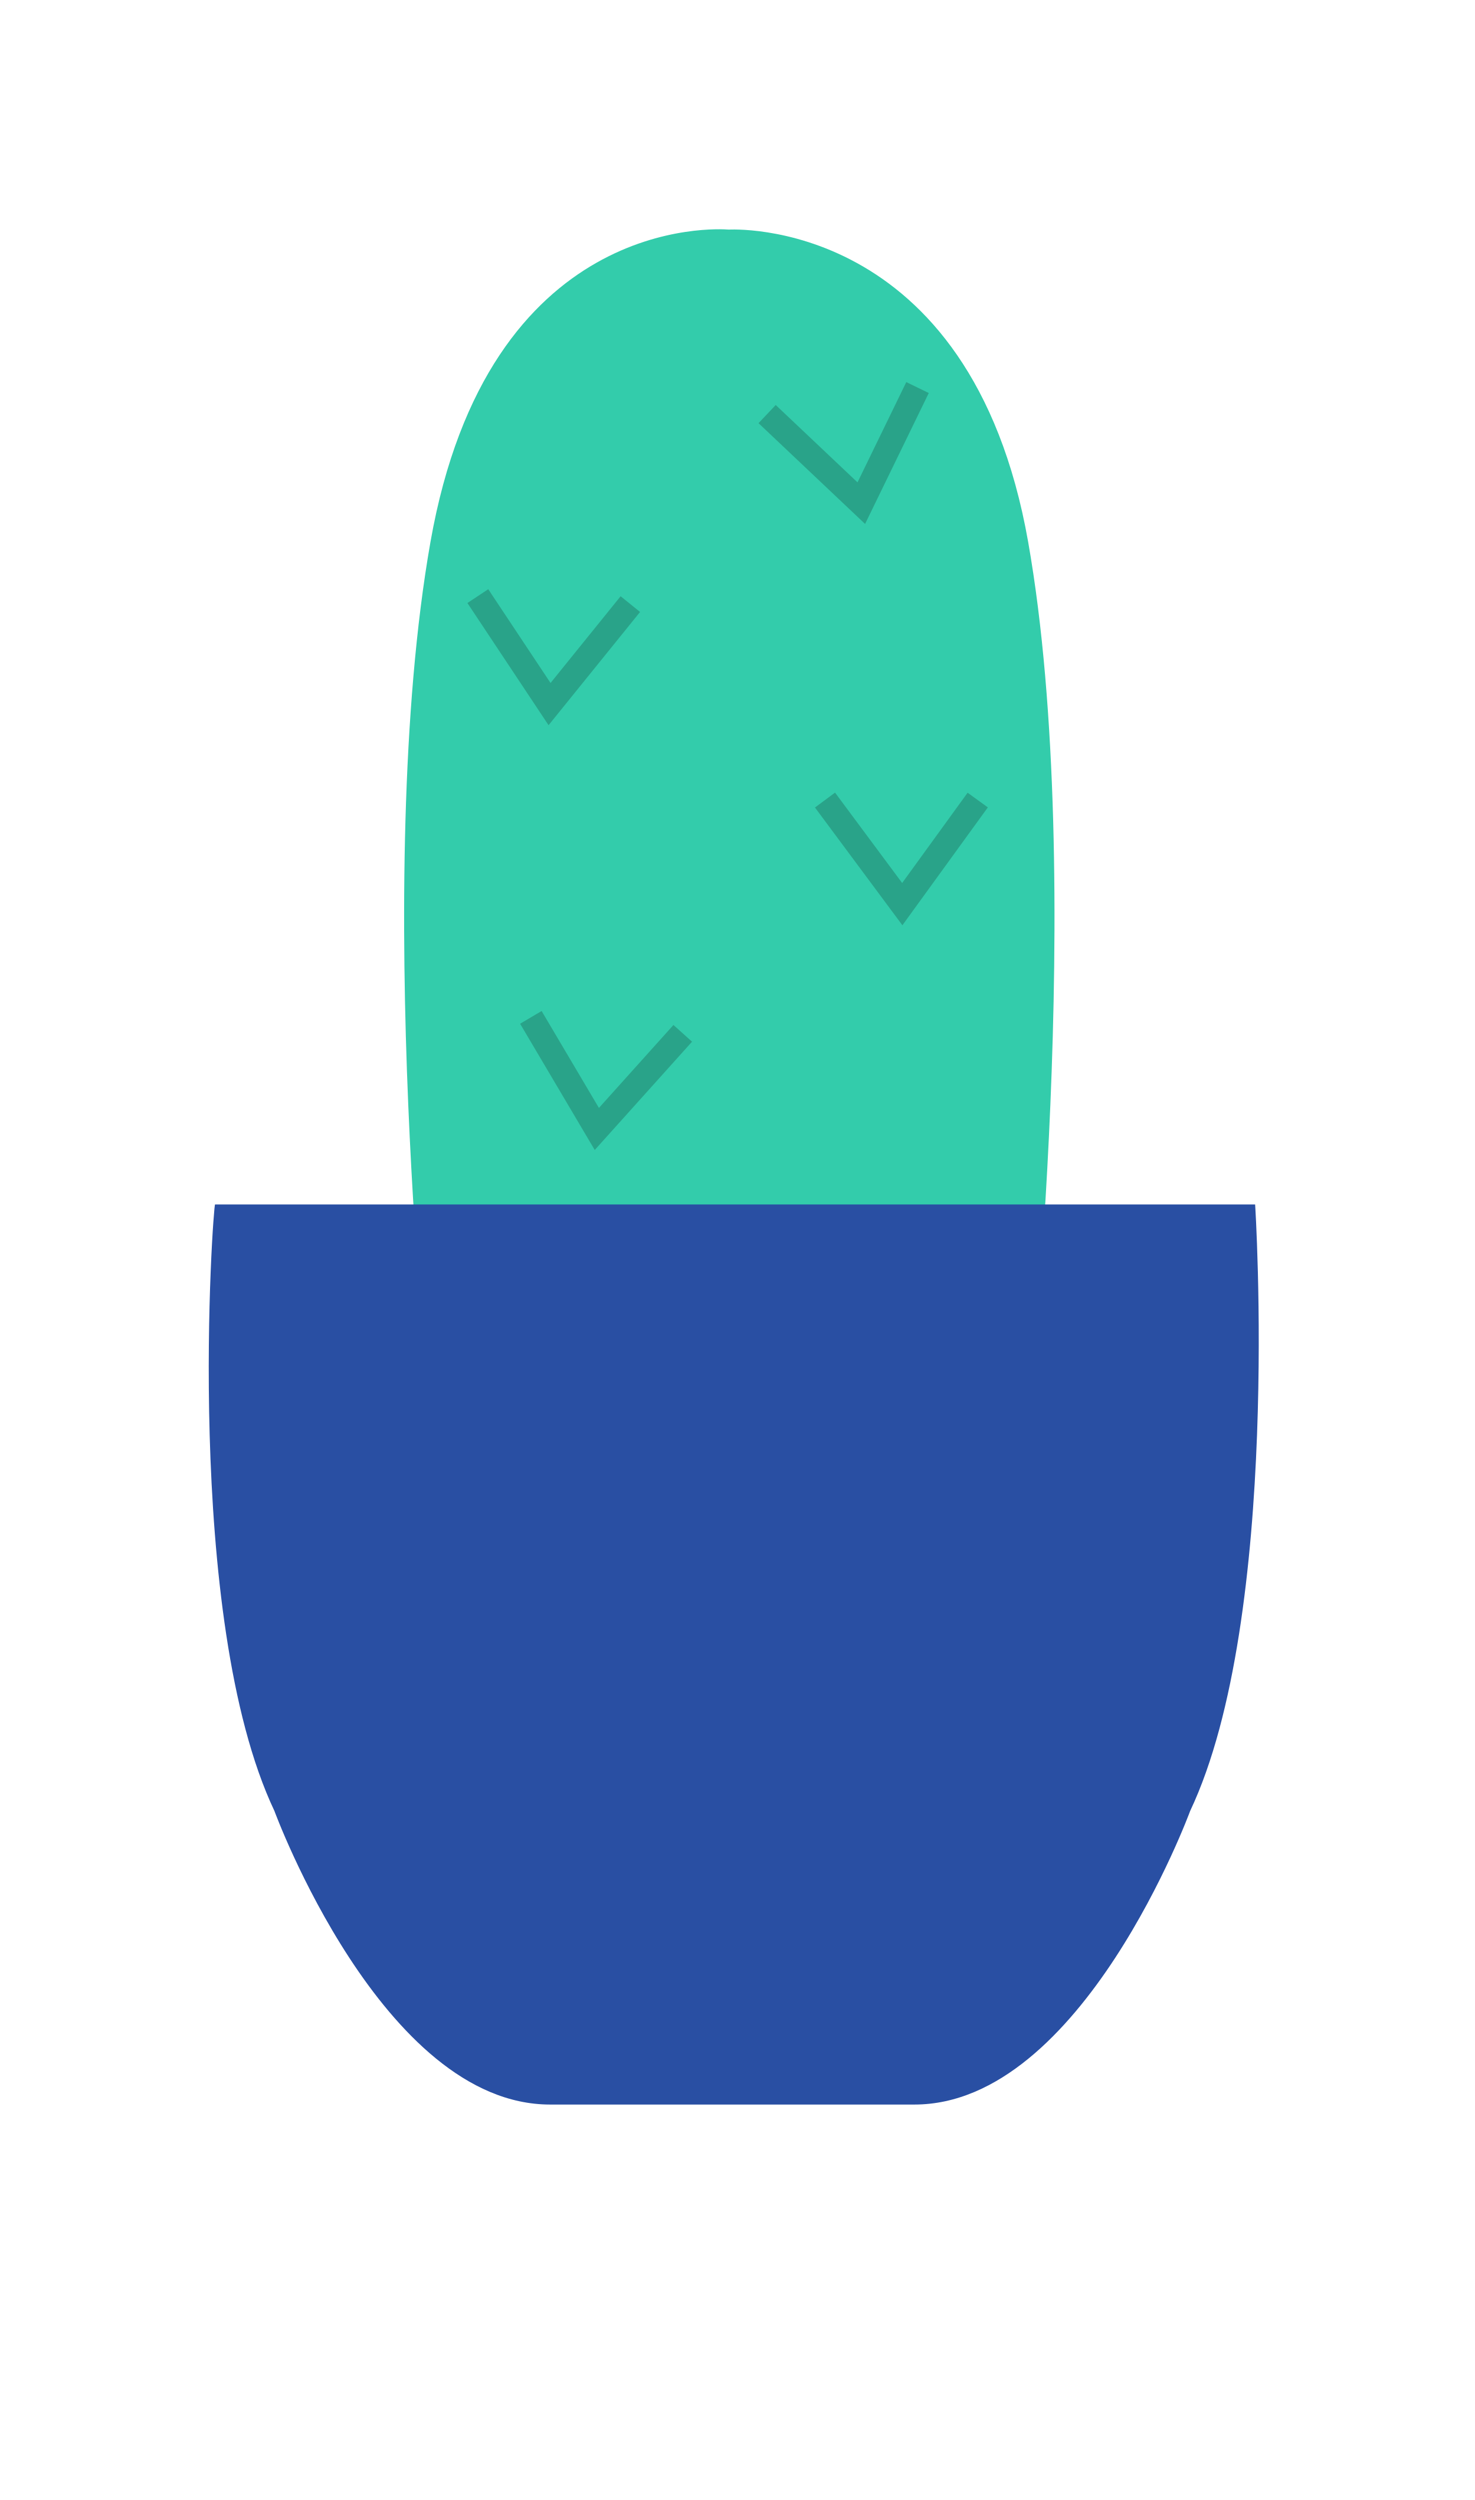 <svg xmlns="http://www.w3.org/2000/svg" width="59" height="100" viewBox="0 0 59 100">
  <g fill="none" fill-rule="evenodd">
    <path fill="#33CCAB" d="M41.126,21.674 C38.819,8.585 29.167,9.186 29.153,9.183 C28.658,9.145 19.526,8.585 17.219,21.674 C14.847,35.127 17.219,56.584 17.219,56.584 L29.124,58.525 L29.124,58.54 L29.171,58.531 L29.218,58.54 L29.218,58.525 L41.126,56.584 C41.126,56.584 43.497,35.127 41.126,21.674"/>
    <path fill="#294FA3" d="M50.205,48.176 C50.205,48.176 51.274,64.68 47.606,72.434 C47.606,72.434 43.294,84.176 36.579,84.176 L29.405,84.176 L29.178,84.176 L22.002,84.176 C15.287,84.176 10.977,72.434 10.977,72.434 C7.308,64.68 8.53,48.158 8.602,48.176 C8.602,48.176 50.205,48.176 50.205,48.176 Z"/>
    <polyline stroke="#000" stroke-opacity=".2" points="19 24 22.091 28.163 25.109 24" transform="rotate(3 22.055 26.082)"/>
    <polyline stroke="#000" stroke-opacity=".2" points="31 16 34.091 20.163 37.109 16" transform="rotate(-10 34.055 18.082)"/>
    <polyline stroke="#000" stroke-opacity=".2" points="33 32 36.091 36.163 39.109 32"/>
    <polyline stroke="#000" stroke-opacity=".2" points="21 41 24.091 45.163 27.109 41" transform="rotate(6 24.055 43.082)"/>
  </g>
</svg>
